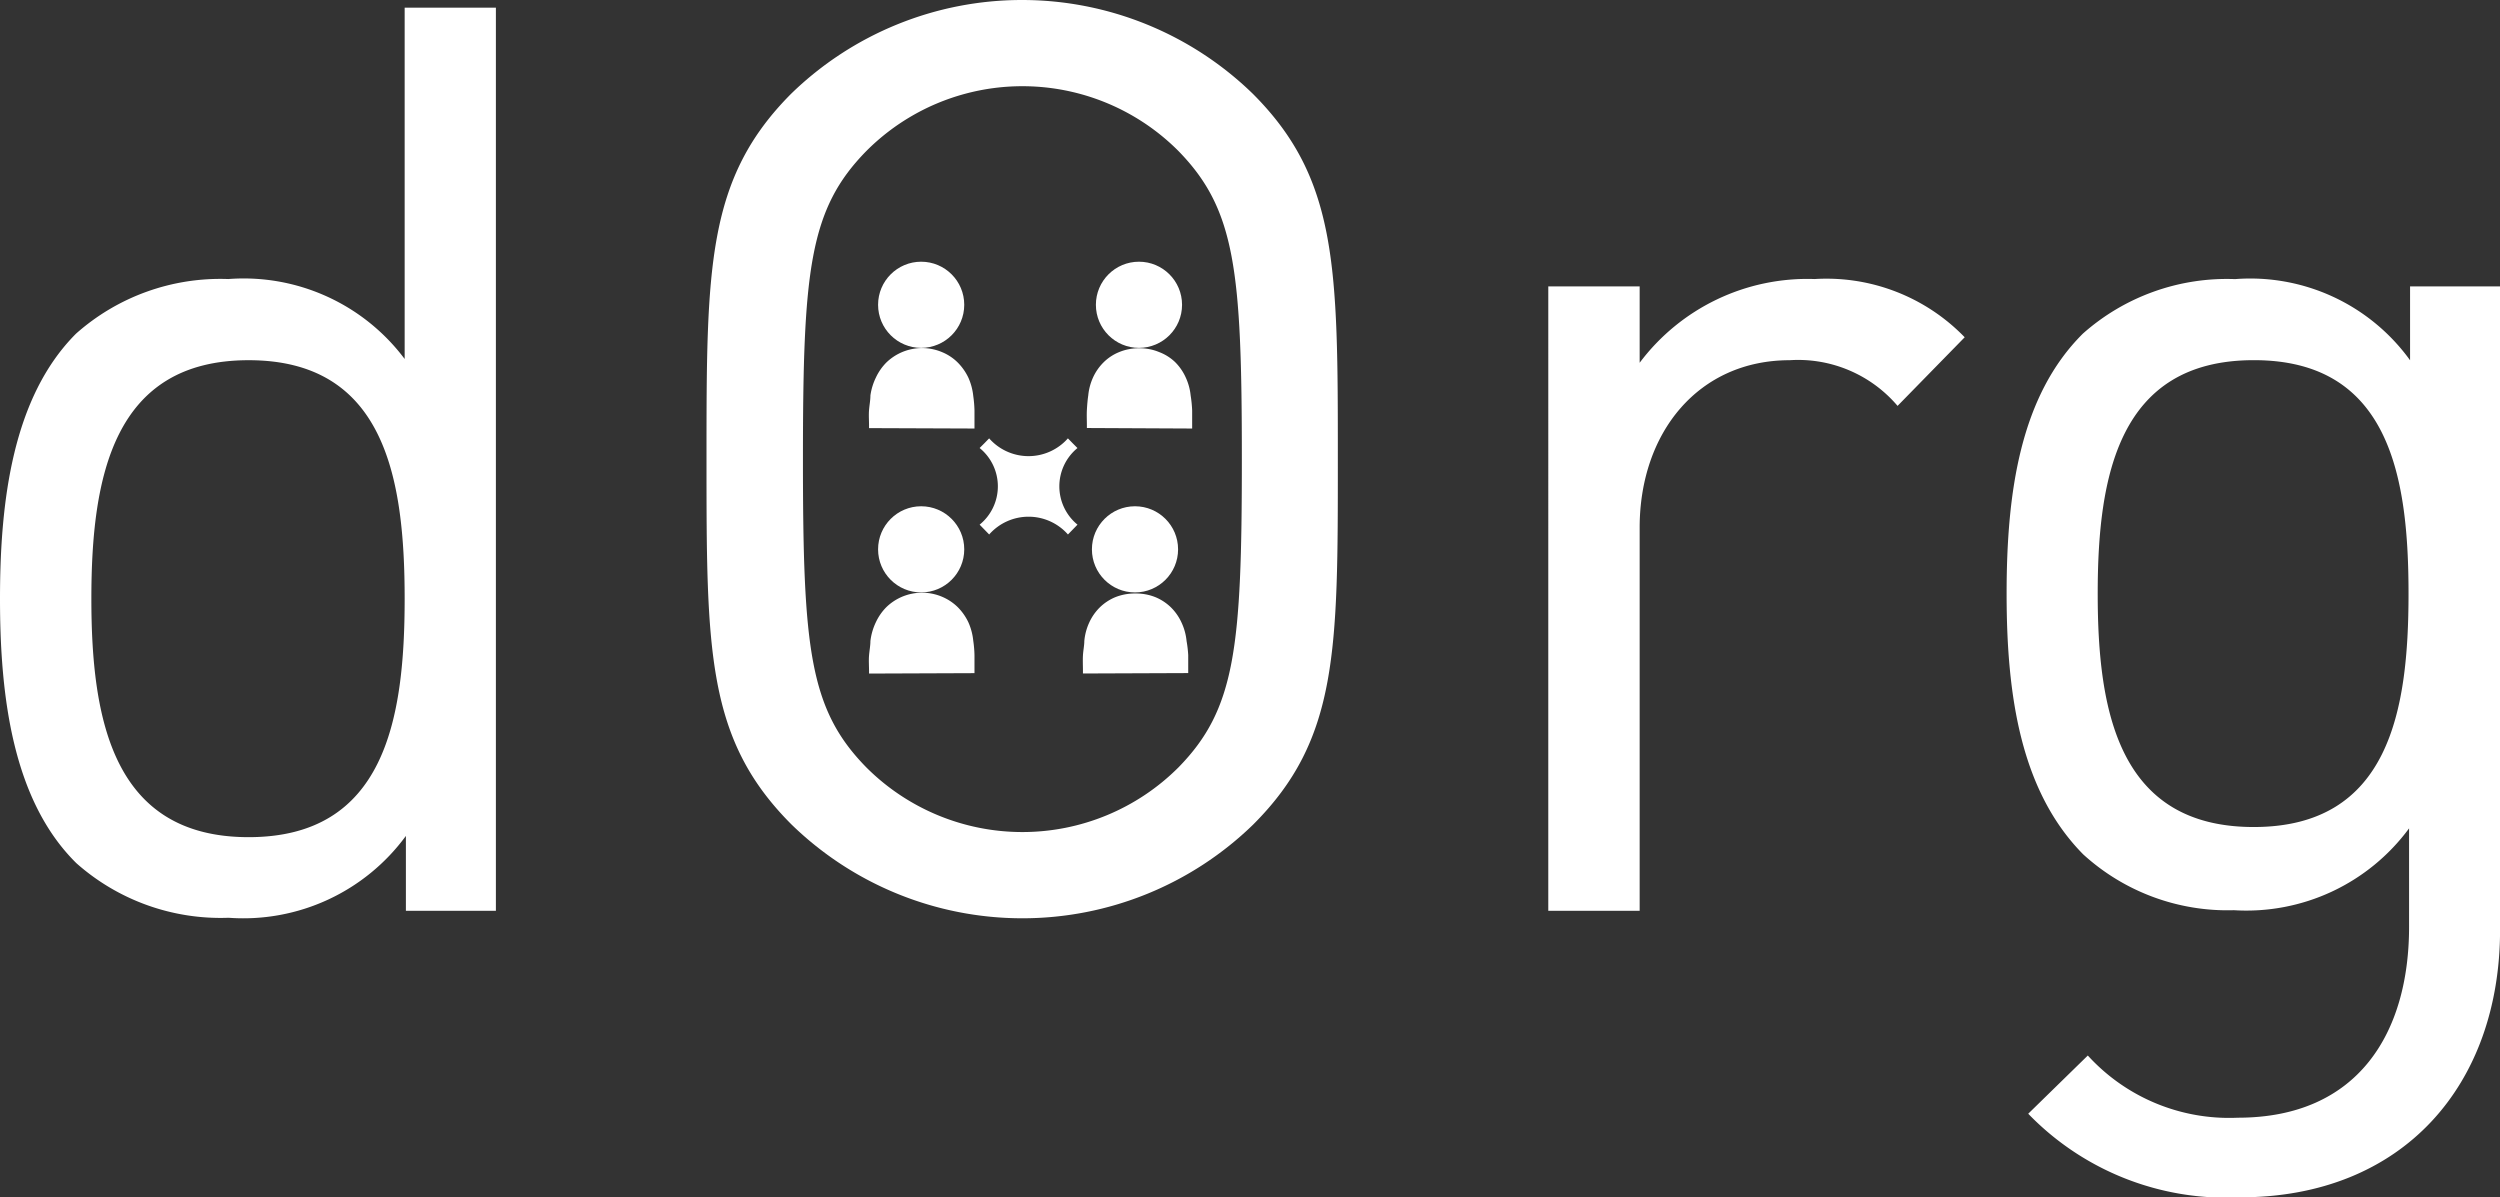 <svg xmlns="http://www.w3.org/2000/svg" width="73" height="34.963" viewBox="0 0 73 34.963">
    <rect x="0" y="0" width="73" height="34.963" fill="#333333" stroke="none"/>
    <defs>
        <style>
            .cls-1{fill:#fff}
        </style>
    </defs>
    <g id="download">
        <path id="Path_1" d="M11.852 26.932v-2.186a5.887 5.887 0 0 1-5.177 2.39 6.345 6.345 0 0 1-4.445-1.594C.37 23.707 0 20.672 0 17.82s.37-5.89 2.222-7.742a6.345 6.345 0 0 1 4.445-1.593 5.874 5.874 0 0 1 5.149 2.334V.56h2.664v26.372zM7.26 10.855c-3.963 0-4.592 3.421-4.592 6.965s.632 6.962 4.592 6.962 4.556-3.405 4.556-6.961-.593-6.966-4.556-6.966z" class="cls-1" transform="translate(0 -.337)"/>
        <path id="Path_2" d="M67.766 24.074a9.666 9.666 0 0 1-13.485 0C51.8 21.593 51.8 19 51.8 13.409s0-8.188 2.469-10.669a9.666 9.666 0 0 1 13.485 0c2.481 2.481 2.481 5.074 2.481 10.669s.012 8.184-2.469 10.665zM65.58 4.409a6.432 6.432 0 0 0-9.112 0c-1.669 1.7-1.852 3.481-1.852 9s.183 7.3 1.852 9a6.444 6.444 0 0 0 9.112 0c1.665-1.7 1.852-3.485 1.852-9s-.188-7.296-1.852-9z" class="cls-1" transform="translate(-31.17)"/>
        <path id="Path_3" d="M123.719 24.164a3.813 3.813 0 0 0-3.15-1.334c-2.664 0-4.381 2.111-4.381 4.891v11.186h-2.668V20.675h2.668v2.23a6.122 6.122 0 0 1 5.11-2.445 5.615 5.615 0 0 1 4.381 1.7z" class="cls-1" transform="translate(-68.31 -12.312)"/>
        <path id="Path_4" d="M153.938 47.274a8.04 8.04 0 0 1-6.185-2.441l1.74-1.7a5.582 5.582 0 0 0 4.381 1.816c3.521 0 5-2.485 5-5.576V36.5a5.9 5.9 0 0 1-5.114 2.39 6.249 6.249 0 0 1-4.4-1.629c-1.828-1.848-2.238-4.636-2.238-7.611s.4-5.779 2.226-7.595a6.331 6.331 0 0 1 4.445-1.593 5.754 5.754 0 0 1 5.11 2.37v-2.157h2.628v18.786c-.002 4.52-2.818 7.813-7.593 7.813zm.4-24.445c-3.963 0-4.556 3.409-4.556 6.818s.593 6.814 4.556 6.814 4.52-3.409 4.52-6.814-.55-6.818-4.512-6.818z" class="cls-1" transform="translate(-88.529 -12.312)"/>
        <path id="Path_5" d="M74.679 32.423l-.139-.139-.14-.144a1.533 1.533 0 0 1-2.3 0l-.139.143-.139.139a1.442 1.442 0 0 1 0 2.238l.279.287a1.533 1.533 0 0 1 2.3 0l.279-.287a1.446 1.446 0 0 1 0-2.238z" class="cls-1" transform="translate(-43.217 -19.34)"/>
        <path id="Path_6" d="M82.759 27.881v-.526a3.611 3.611 0 0 0-.044-.438 1.637 1.637 0 0 0-.147-.534 1.49 1.49 0 0 0-.307-.442 1.374 1.374 0 0 0-.462-.291 1.45 1.45 0 0 0-.585-.112 1.47 1.47 0 0 0-.589.112 1.374 1.374 0 0 0-.454.3 1.49 1.49 0 0 0-.307.442 1.637 1.637 0 0 0-.139.522c-.02.135-.032.279-.04.426s0 .3 0 .454v.072z" class="cls-1" transform="translate(-47.948 -15.368)"/>
        <circle id="Ellipse_1" cx="1.258" cy="1.258" r="1.258" class="cls-1" transform="translate(32 7.642)"/>
        <path id="Path_7" d="M66.79 27.868v-.526a3.614 3.614 0 0 0-.036-.426 1.74 1.74 0 0 0-.143-.534 1.593 1.593 0 0 0-.311-.442 1.4 1.4 0 0 0-.45-.3 1.5 1.5 0 0 0-1.633.3 1.569 1.569 0 0 0-.307.442 1.74 1.74 0 0 0-.159.522c0 .135-.028.279-.04.426s0 .3 0 .454v.072z" class="cls-1" transform="translate(-38.335 -15.355)"/>
        <circle id="Ellipse_2" cx="1.258" cy="1.258" r="1.258" class="cls-1" transform="translate(25.64 7.642)"/>
        <path id="Path_8" d="M66.79 45.8v-.526a3.407 3.407 0 0 0-.036-.422 1.736 1.736 0 0 0-.143-.538 1.593 1.593 0 0 0-.311-.442 1.465 1.465 0 0 0-.45-.3 1.5 1.5 0 0 0-1.633.3 1.569 1.569 0 0 0-.307.442 1.736 1.736 0 0 0-.159.55c0 .131-.028.275-.04.422s0 .3 0 .458v.068z" class="cls-1" transform="translate(-38.335 -26.144)"/>
        <circle id="Ellipse_3" cx="1.258" cy="1.258" r="1.258" class="cls-1" transform="translate(25.64 14.783)"/>
        <path id="Path_9" d="M82.469 45.836v-.526a3.478 3.478 0 0 0-.048-.41 1.633 1.633 0 0 0-.147-.538 1.49 1.49 0 0 0-.307-.442 1.438 1.438 0 0 0-.454-.3 1.517 1.517 0 0 0-.585-.108 1.537 1.537 0 0 0-.589.108 1.438 1.438 0 0 0-.454.3 1.489 1.489 0 0 0-.307.442 1.633 1.633 0 0 0-.143.538c0 .131-.032.275-.04.422s0 .3 0 .458v.068z" class="cls-1" transform="translate(-47.773 -26.182)"/>
        <circle id="Ellipse_4" cx="1.258" cy="1.258" r="1.258" class="cls-1" transform="translate(31.884 14.783)"/>
    </g>
</svg>
